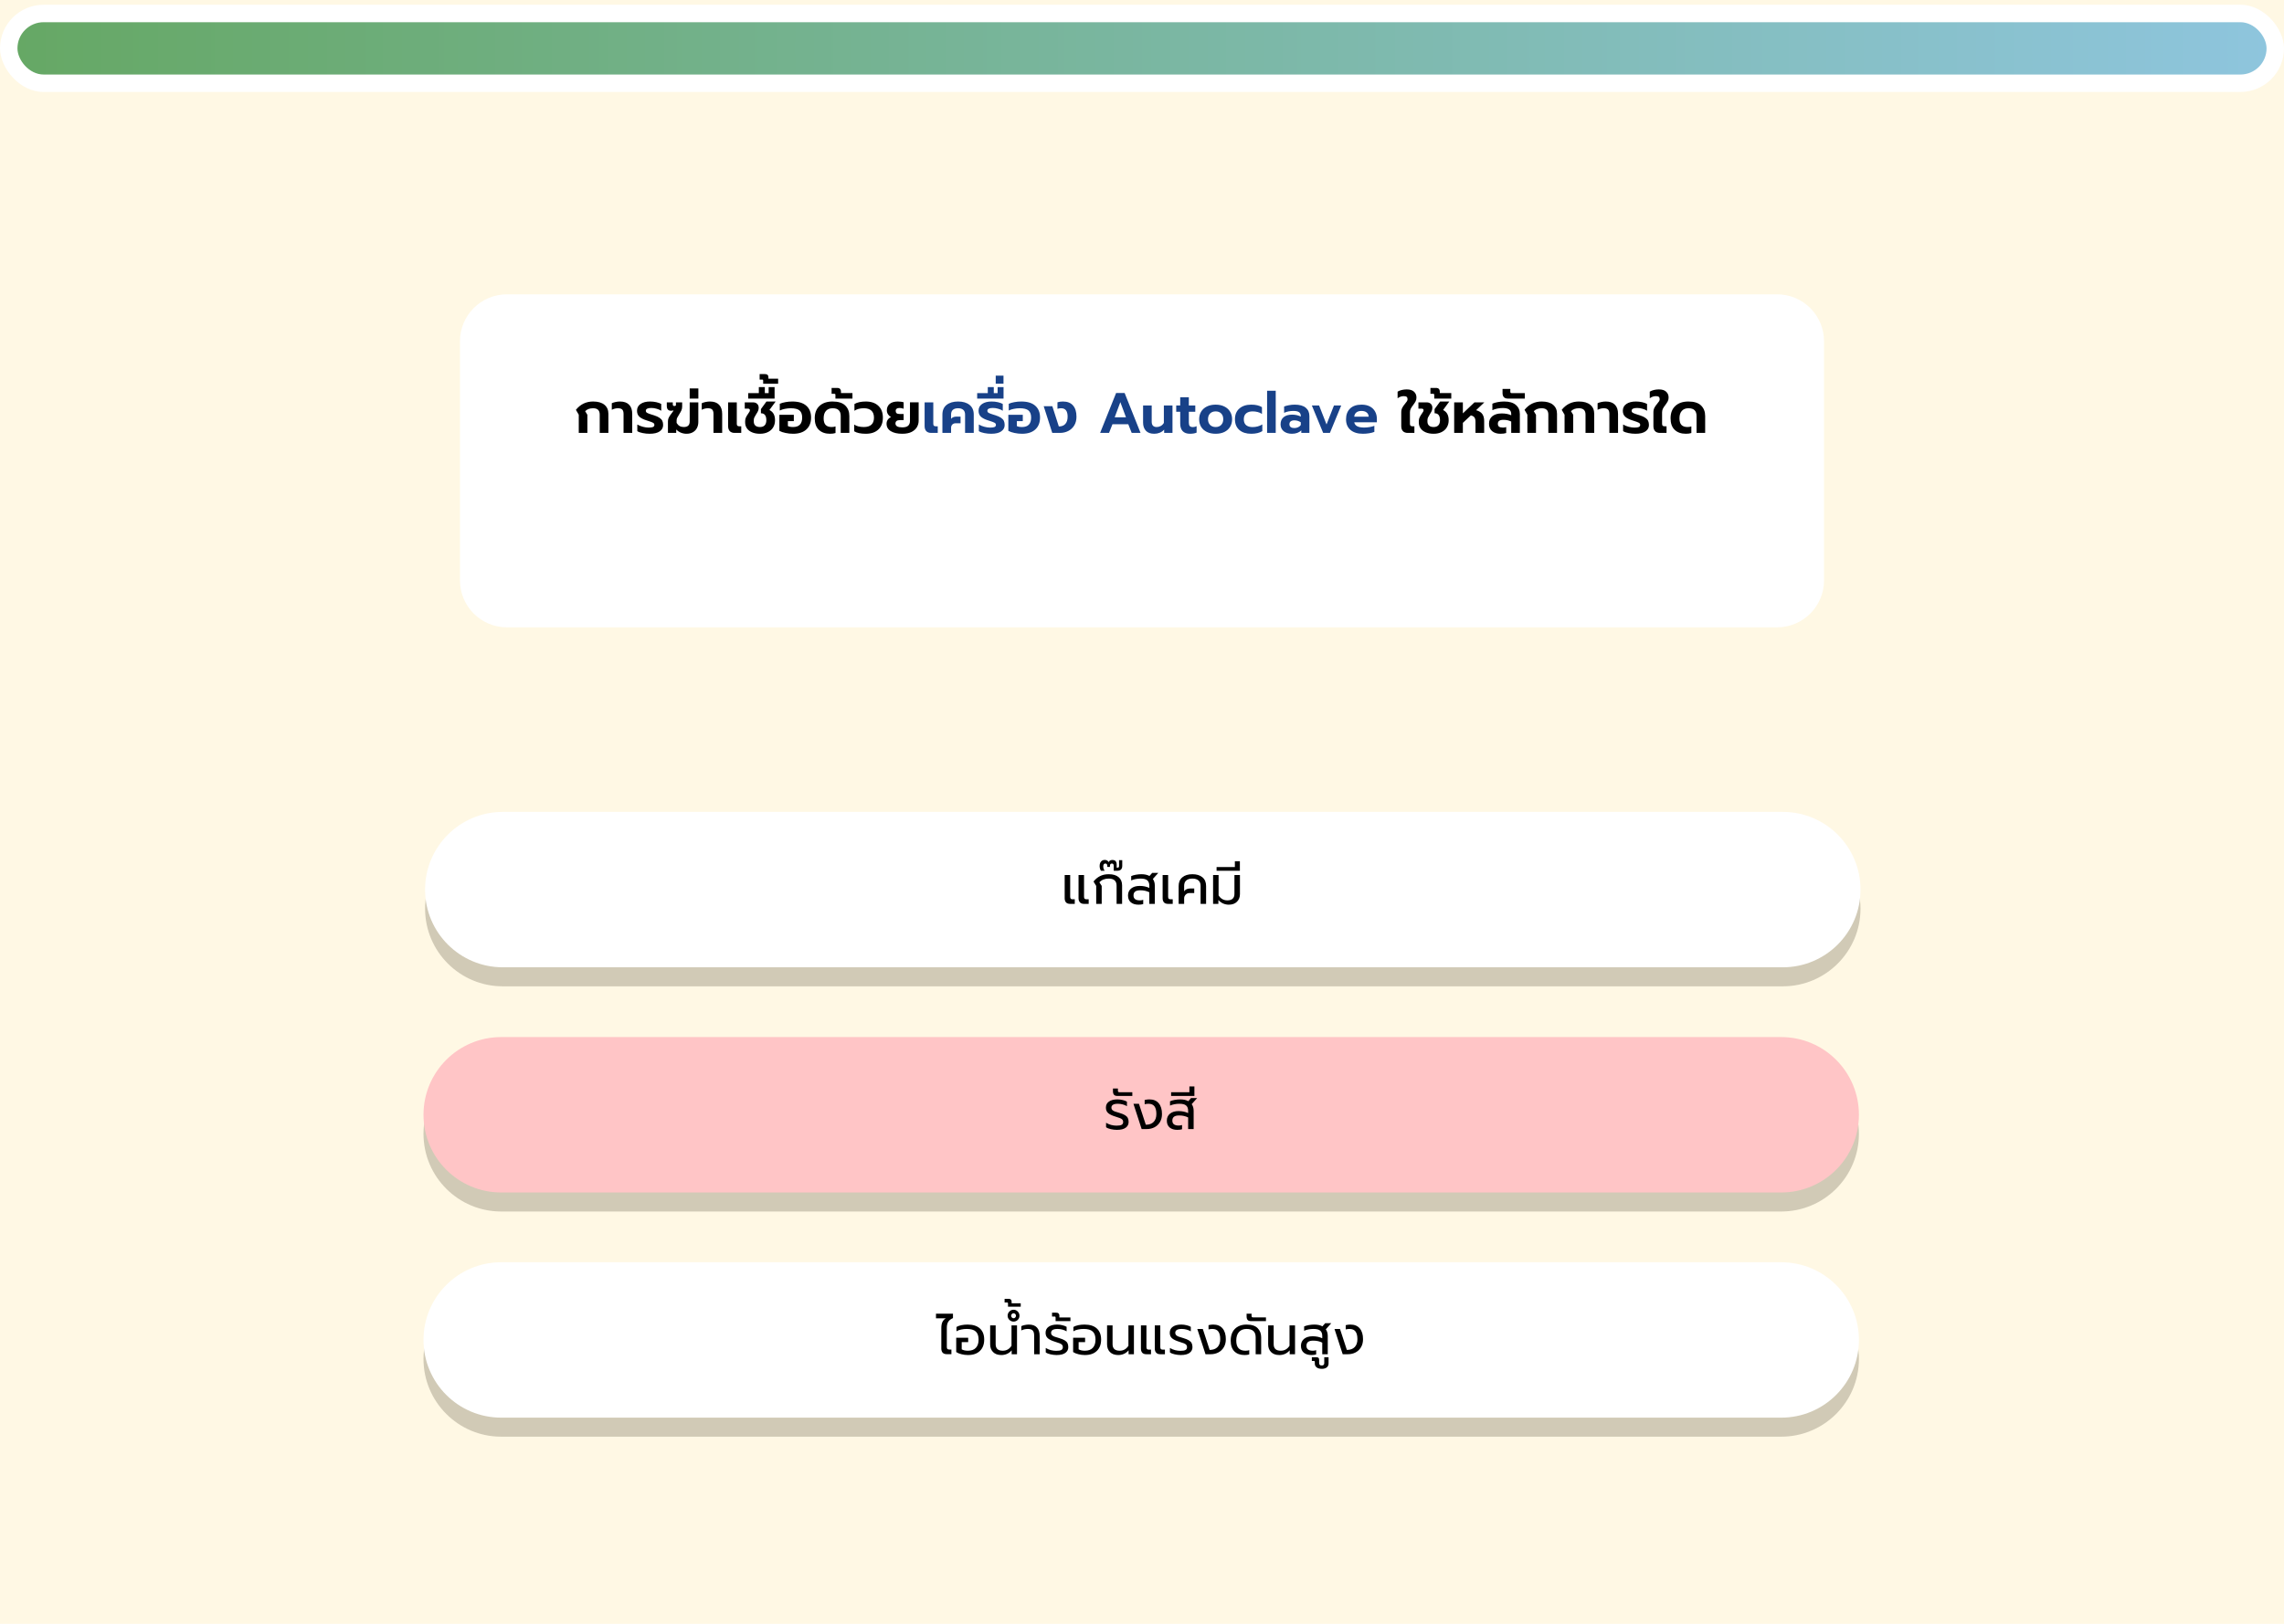 <svg width="1440" height="1024" viewBox="0 0 1440 1024" fill="none" xmlns="http://www.w3.org/2000/svg">
<rect width="1440" height="1024" fill="#FFF8E4"/>
<g filter="url(#filter0_d_35_1212)">
<path d="M290 185.608C290 169.256 303.256 156 319.608 156H1120.39C1136.74 156 1150 169.256 1150 185.608V336.392C1150 352.744 1136.74 366 1120.39 366H319.608C303.256 366 290 352.744 290 336.392V185.608Z" fill="white"/>
</g>
<path d="M364.894 261.516L363.094 258.456C365.902 254.952 369.514 253.2 373.93 253.2C377.026 253.2 379.402 253.884 381.058 255.252C382.738 256.62 383.578 258.528 383.578 260.976V273H378.106V261.408C378.106 258.768 376.714 257.448 373.93 257.448C372.898 257.448 371.974 257.592 371.158 257.88C370.366 258.168 369.622 258.636 368.926 259.284L370.33 261.588V273H364.894V261.516ZM393.131 261.012C393.131 259.764 392.867 258.864 392.339 258.312C391.811 257.736 390.887 257.448 389.567 257.448C388.295 257.448 387.011 257.772 385.715 258.42V254.28C386.291 253.992 387.059 253.74 388.019 253.524C389.003 253.308 389.951 253.2 390.863 253.2C393.383 253.2 395.303 253.872 396.623 255.216C397.943 256.56 398.603 258.504 398.603 261.048V273H393.131V261.012ZM409.547 273.54C408.131 273.54 406.691 273.396 405.227 273.108C403.787 272.844 402.647 272.436 401.807 271.884V267.708C402.863 268.332 404.039 268.812 405.335 269.148C406.655 269.484 407.843 269.652 408.899 269.652C410.171 269.652 411.095 269.532 411.671 269.292C412.271 269.028 412.571 268.572 412.571 267.924C412.571 267.348 412.283 266.904 411.707 266.592C411.155 266.28 410.111 265.884 408.575 265.404L407.675 265.116C405.611 264.468 404.087 263.688 403.103 262.776C402.119 261.864 401.627 260.616 401.627 259.032C401.627 257.184 402.371 255.756 403.859 254.748C405.347 253.716 407.351 253.2 409.871 253.2C411.239 253.2 412.559 253.344 413.831 253.632C415.103 253.92 416.123 254.292 416.891 254.748V259.032C416.123 258.504 415.163 258.084 414.011 257.772C412.883 257.436 411.767 257.268 410.663 257.268C408.335 257.268 407.171 257.856 407.171 259.032C407.171 259.608 407.447 260.052 407.999 260.364C408.551 260.676 409.535 261.048 410.951 261.48L412.247 261.876C413.759 262.356 414.935 262.884 415.775 263.46C416.639 264.036 417.239 264.684 417.575 265.404C417.911 266.124 418.079 267 418.079 268.032C418.079 269.688 417.359 271.02 415.919 272.028C414.503 273.036 412.379 273.54 409.547 273.54ZM432.784 273.54C431.584 273.54 430.42 273.312 429.292 272.856C428.164 272.4 427.18 271.728 426.34 270.84V273H421.12V265.584C421.12 264.72 421.324 263.916 421.732 263.172C422.14 262.404 422.716 261.552 423.46 260.616C424.132 259.776 424.528 259.152 424.648 258.744C424.168 258.936 423.652 259.032 423.1 259.032C421.3 259.032 420.4 258.012 420.4 255.972V253.74H424.18V255.036C424.18 255.708 424.504 256.044 425.152 256.044C425.608 256.044 425.944 255.912 426.16 255.648V253.74H430.084V256.404C430.084 257.292 429.916 258.108 429.58 258.852C429.244 259.572 428.752 260.448 428.104 261.48C427.6 262.272 427.216 262.932 426.952 263.46C426.712 263.964 426.592 264.492 426.592 265.044V266.7C427.12 267.588 427.756 268.248 428.5 268.68C429.244 269.088 430.12 269.292 431.128 269.292C433.6 269.292 434.836 268.128 434.836 265.8V253.74H440.272V266.124C440.272 267.516 439.984 268.776 439.408 269.904C438.832 271.032 437.98 271.92 436.852 272.568C435.724 273.216 434.368 273.54 432.784 273.54ZM434.826 244.956H440.298V251.364H434.826V244.956ZM449.838 261.012C449.838 259.764 449.574 258.864 449.046 258.312C448.518 257.736 447.594 257.448 446.274 257.448C445.002 257.448 443.718 257.772 442.422 258.42V254.28C442.998 253.992 443.766 253.74 444.726 253.524C445.71 253.308 446.658 253.2 447.57 253.2C450.09 253.2 452.01 253.872 453.33 255.216C454.65 256.56 455.31 258.504 455.31 261.048V273H449.838V261.012ZM463.158 273C461.838 273 460.818 272.628 460.098 271.884C459.402 271.116 459.054 270.06 459.054 268.716V253.74H464.526V267.24C464.526 267.816 464.646 268.224 464.886 268.464C465.126 268.704 465.522 268.824 466.074 268.824H467.334V273H463.158ZM479.124 273.54C477.228 273.54 475.572 273.24 474.156 272.64C472.74 272.04 471.66 271.2 470.916 270.12C470.172 269.04 469.8 267.816 469.8 266.448V265.548C469.8 264.684 469.968 263.904 470.304 263.208C470.64 262.512 471.108 261.732 471.708 260.868C472.092 260.34 472.368 259.92 472.536 259.608C472.704 259.272 472.788 258.972 472.788 258.708C472.788 258.036 472.38 257.7 471.564 257.7H469.548V253.74H474.768C475.848 253.74 476.712 254.052 477.36 254.676C478.008 255.3 478.332 256.116 478.332 257.124C478.332 257.844 478.2 258.516 477.936 259.14C477.672 259.74 477.276 260.436 476.748 261.228C476.244 262.02 475.86 262.692 475.596 263.244C475.356 263.796 475.236 264.396 475.236 265.044V265.8C475.236 266.928 475.572 267.792 476.244 268.392C476.916 268.992 477.876 269.292 479.124 269.292C480.444 269.292 481.44 268.932 482.112 268.212C482.808 267.468 483.156 266.4 483.156 265.008C483.156 262.08 482.016 260.616 479.736 260.616V257.988L483.228 253.2H489.024L485.1 258.564C486.372 259.212 487.272 260.064 487.8 261.12C488.352 262.152 488.628 263.472 488.628 265.08C488.628 266.736 488.244 268.2 487.476 269.472C486.732 270.744 485.64 271.74 484.2 272.46C482.76 273.18 481.068 273.54 479.124 273.54ZM471.725 247.908H478.421V244.092H482.201V247.908H484.613V244.092H488.357V251.364H471.725V247.908ZM481.157 240.068C481.157 239.804 481.121 239.624 481.049 239.528C480.953 239.432 480.761 239.384 480.473 239.384H478.925V235.892H482.165C483.701 235.892 484.469 236.552 484.469 237.872V238.808H490.589V242.012H481.157V240.068ZM500.021 273.54C498.413 273.54 496.829 273.372 495.269 273.036C493.709 272.724 492.413 272.28 491.381 271.704V261.588H500.489V265.584H496.745V268.68C497.489 269.088 498.581 269.292 500.021 269.292C503.837 269.292 505.745 267.3 505.745 263.316C505.745 261.276 505.193 259.788 504.089 258.852C502.985 257.916 501.125 257.448 498.509 257.448C497.309 257.448 496.073 257.58 494.801 257.844C493.553 258.084 492.497 258.432 491.633 258.888V254.64C492.617 254.184 493.805 253.836 495.197 253.596C496.589 253.332 498.041 253.2 499.553 253.2C503.417 253.2 506.345 254.088 508.337 255.864C510.353 257.616 511.361 260.1 511.361 263.316C511.361 266.484 510.377 268.98 508.409 270.804C506.441 272.628 503.645 273.54 500.021 273.54ZM523.318 273.54C520.342 273.54 517.99 272.712 516.262 271.056C514.534 269.4 513.67 266.976 513.67 263.784C513.67 260.448 514.666 257.856 516.658 256.008C518.65 254.136 521.398 253.2 524.902 253.2C528.526 253.2 531.19 254.04 532.894 255.72C534.622 257.4 535.486 259.608 535.486 262.344V273H530.05V262.308C530.05 260.724 529.642 259.524 528.826 258.708C528.034 257.868 526.726 257.448 524.902 257.448C523.174 257.448 521.806 257.988 520.798 259.068C519.79 260.148 519.286 261.72 519.286 263.784C519.286 265.68 519.694 267.072 520.51 267.96C521.35 268.848 522.622 269.292 524.326 269.292C525.238 269.292 526.054 269.16 526.774 268.896V273.072C525.838 273.384 524.686 273.54 523.318 273.54ZM526.716 249.06C526.716 248.796 526.668 248.616 526.572 248.52C526.452 248.4 526.26 248.34 525.996 248.34H524.304V244.632H527.688C528.576 244.632 529.224 244.836 529.632 245.244C530.016 245.652 530.208 246.168 530.208 246.792V247.872H537.444V251.364H526.716V249.06ZM545.868 273.54C542.676 273.54 540.24 273.024 538.56 271.992V267.744C540.048 268.776 542.088 269.292 544.68 269.292C546.696 269.292 548.256 268.812 549.36 267.852C550.464 266.868 551.016 265.38 551.016 263.388C551.016 261.396 550.464 259.908 549.36 258.924C548.256 257.94 546.696 257.448 544.68 257.448C542.184 257.448 540.192 257.976 538.704 259.032V254.784C539.544 254.256 540.588 253.86 541.836 253.596C543.084 253.332 544.428 253.2 545.868 253.2C549.228 253.2 551.856 254.1 553.752 255.9C555.672 257.676 556.632 260.172 556.632 263.388C556.632 266.604 555.672 269.1 553.752 270.876C551.856 272.652 549.228 273.54 545.868 273.54ZM568.851 273.54C565.851 273.54 563.451 273 561.651 271.92C559.851 270.816 558.951 269.244 558.951 267.204C558.951 266.268 559.203 265.428 559.707 264.684C560.235 263.916 560.931 263.364 561.795 263.028C561.003 262.62 560.355 262.032 559.851 261.264C559.371 260.496 559.131 259.656 559.131 258.744C559.131 257.064 559.719 255.72 560.895 254.712C562.095 253.704 563.823 253.2 566.079 253.2C566.775 253.2 567.459 253.248 568.131 253.344C568.827 253.44 569.355 253.548 569.715 253.668V257.772C569.379 257.628 568.971 257.508 568.491 257.412C568.035 257.316 567.615 257.268 567.231 257.268C565.551 257.268 564.711 257.892 564.711 259.14C564.711 259.788 564.915 260.28 565.323 260.616C565.755 260.928 566.415 261.084 567.303 261.084H569.715V264.936H567.303C565.479 264.936 564.567 265.656 564.567 267.096C564.567 267.864 564.927 268.464 565.647 268.896C566.391 269.304 567.459 269.508 568.851 269.508C570.531 269.508 571.755 269.172 572.523 268.5C573.315 267.804 573.711 266.772 573.711 265.404V253.704H579.183V265.368C579.183 266.736 578.835 268.044 578.139 269.292C577.443 270.516 576.327 271.536 574.791 272.352C573.255 273.144 571.275 273.54 568.851 273.54ZM887.559 273C886.239 273 885.219 272.628 884.499 271.884C883.803 271.116 883.455 270.06 883.455 268.716V260.04C883.455 258.912 883.671 257.94 884.103 257.124C884.535 256.308 885.135 255.444 885.903 254.532C886.407 253.956 886.779 253.464 887.019 253.056C887.283 252.648 887.415 252.228 887.415 251.796C887.415 251.1 887.235 250.596 886.875 250.284C886.515 249.972 885.903 249.816 885.039 249.816C883.647 249.816 882.351 250.26 881.151 251.148V246.972C881.895 246.516 882.771 246.168 883.779 245.928C884.787 245.688 885.819 245.568 886.875 245.568C888.939 245.568 890.475 246.048 891.483 247.008C892.515 247.944 893.031 249.168 893.031 250.68C893.031 251.568 892.863 252.348 892.527 253.02C892.191 253.668 891.675 254.46 890.979 255.396C890.307 256.26 889.791 257.04 889.431 257.736C889.095 258.408 888.927 259.176 888.927 260.04V267.24C888.927 267.816 889.047 268.224 889.287 268.464C889.527 268.704 889.923 268.824 890.475 268.824H891.735V273H887.559ZM903.847 273.54C901.951 273.54 900.295 273.24 898.879 272.64C897.463 272.04 896.383 271.2 895.639 270.12C894.895 269.04 894.523 267.816 894.523 266.448V265.548C894.523 264.684 894.691 263.904 895.027 263.208C895.363 262.512 895.831 261.732 896.431 260.868C896.815 260.34 897.091 259.92 897.259 259.608C897.427 259.272 897.511 258.972 897.511 258.708C897.511 258.036 897.103 257.7 896.287 257.7H894.271V253.74H899.491C900.571 253.74 901.435 254.052 902.083 254.676C902.731 255.3 903.055 256.116 903.055 257.124C903.055 257.844 902.923 258.516 902.659 259.14C902.395 259.74 901.999 260.436 901.471 261.228C900.967 262.02 900.583 262.692 900.319 263.244C900.079 263.796 899.959 264.396 899.959 265.044V265.8C899.959 266.928 900.295 267.792 900.967 268.392C901.639 268.992 902.599 269.292 903.847 269.292C905.167 269.292 906.163 268.932 906.835 268.212C907.531 267.468 907.879 266.4 907.879 265.008C907.879 262.08 906.739 260.616 904.459 260.616V257.988L907.951 253.2H913.747L909.823 258.564C911.095 259.212 911.995 260.064 912.523 261.12C913.075 262.152 913.351 263.472 913.351 265.08C913.351 266.736 912.967 268.2 912.199 269.472C911.455 270.744 910.363 271.74 908.923 272.46C907.483 273.18 905.791 273.54 903.847 273.54ZM904.259 249.06C904.259 248.796 904.211 248.616 904.115 248.52C903.995 248.4 903.803 248.34 903.539 248.34H901.847V244.632H905.231C906.119 244.632 906.767 244.836 907.175 245.244C907.559 245.652 907.751 246.168 907.751 246.792V247.872H914.987V251.364H904.259V249.06ZM916.823 253.74H922.295V260.688L929.603 253.74H935.831L930.647 258.672C932.519 259.2 933.827 260.016 934.571 261.12C935.339 262.224 935.723 263.688 935.723 265.512V273H930.251V265.98C930.251 264.756 930.035 263.844 929.603 263.244C929.195 262.644 928.439 262.212 927.335 261.948L922.295 266.664V273H916.823V253.74ZM946.015 273.54C943.807 273.54 942.043 272.988 940.723 271.884C939.427 270.78 938.779 269.22 938.779 267.204C938.779 265.188 939.487 263.604 940.903 262.452C942.343 261.3 944.311 260.724 946.807 260.724C949.135 260.724 951.127 261.108 952.783 261.876V261.12C952.783 259.824 952.351 258.864 951.487 258.24C950.647 257.616 949.279 257.304 947.383 257.304C946.207 257.304 945.055 257.424 943.927 257.664C942.799 257.904 941.791 258.24 940.903 258.672V254.568C941.695 254.184 942.787 253.86 944.179 253.596C945.571 253.332 946.975 253.2 948.391 253.2C951.607 253.2 954.043 253.92 955.699 255.36C957.379 256.776 958.219 258.684 958.219 261.084V273H952.783V265.836C951.391 265.116 949.759 264.756 947.887 264.756C946.663 264.756 945.763 264.96 945.187 265.368C944.635 265.776 944.359 266.412 944.359 267.276C944.359 268.068 944.611 268.668 945.115 269.076C945.643 269.46 946.471 269.652 947.599 269.652C948.391 269.652 949.063 269.532 949.615 269.292V273.072C948.679 273.384 947.479 273.54 946.015 273.54ZM950.768 251.364C948.464 251.364 947.312 250.2 947.312 247.872V245.244H952.208V247.008C952.208 247.344 952.28 247.584 952.424 247.728C952.544 247.848 952.784 247.908 953.144 247.908H961.352V251.364H950.768ZM962.972 261.516L961.172 258.456C963.98 254.952 967.592 253.2 972.008 253.2C975.104 253.2 977.48 253.884 979.136 255.252C980.816 256.62 981.656 258.528 981.656 260.976V273H976.184V261.408C976.184 258.768 974.792 257.448 972.008 257.448C970.976 257.448 970.052 257.592 969.236 257.88C968.444 258.168 967.7 258.636 967.004 259.284L968.408 261.588V273H962.972V261.516ZM986.421 261.516L984.621 258.456C987.429 254.952 991.041 253.2 995.457 253.2C998.553 253.2 1000.93 253.884 1002.59 255.252C1004.27 256.62 1005.11 258.528 1005.11 260.976V273H999.633V261.408C999.633 258.768 998.241 257.448 995.457 257.448C994.425 257.448 993.501 257.592 992.685 257.88C991.893 258.168 991.149 258.636 990.453 259.284L991.857 261.588V273H986.421V261.516ZM1014.66 261.012C1014.66 259.764 1014.39 258.864 1013.87 258.312C1013.34 257.736 1012.41 257.448 1011.09 257.448C1009.82 257.448 1008.54 257.772 1007.24 258.42V254.28C1007.82 253.992 1008.59 253.74 1009.55 253.524C1010.53 253.308 1011.48 253.2 1012.39 253.2C1014.91 253.2 1016.83 253.872 1018.15 255.216C1019.47 256.56 1020.13 258.504 1020.13 261.048V273H1014.66V261.012ZM1031.07 273.54C1029.66 273.54 1028.22 273.396 1026.75 273.108C1025.31 272.844 1024.17 272.436 1023.33 271.884V267.708C1024.39 268.332 1025.57 268.812 1026.86 269.148C1028.18 269.484 1029.37 269.652 1030.43 269.652C1031.7 269.652 1032.62 269.532 1033.2 269.292C1033.8 269.028 1034.1 268.572 1034.1 267.924C1034.1 267.348 1033.81 266.904 1033.23 266.592C1032.68 266.28 1031.64 265.884 1030.1 265.404L1029.2 265.116C1027.14 264.468 1025.61 263.688 1024.63 262.776C1023.65 261.864 1023.15 260.616 1023.15 259.032C1023.15 257.184 1023.9 255.756 1025.39 254.748C1026.87 253.716 1028.88 253.2 1031.4 253.2C1032.77 253.2 1034.09 253.344 1035.36 253.632C1036.63 253.92 1037.65 254.292 1038.42 254.748V259.032C1037.65 258.504 1036.69 258.084 1035.54 257.772C1034.41 257.436 1033.29 257.268 1032.19 257.268C1029.86 257.268 1028.7 257.856 1028.7 259.032C1028.7 259.608 1028.97 260.052 1029.53 260.364C1030.08 260.676 1031.06 261.048 1032.48 261.48L1033.77 261.876C1035.29 262.356 1036.46 262.884 1037.3 263.46C1038.17 264.036 1038.77 264.684 1039.1 265.404C1039.44 266.124 1039.61 267 1039.61 268.032C1039.61 269.688 1038.89 271.02 1037.45 272.028C1036.03 273.036 1033.91 273.54 1031.07 273.54ZM1046.54 273C1045.22 273 1044.2 272.628 1043.48 271.884C1042.78 271.116 1042.43 270.06 1042.43 268.716V260.04C1042.43 258.912 1042.65 257.94 1043.08 257.124C1043.51 256.308 1044.11 255.444 1044.88 254.532C1045.38 253.956 1045.76 253.464 1046 253.056C1046.26 252.648 1046.39 252.228 1046.39 251.796C1046.39 251.1 1046.21 250.596 1045.85 250.284C1045.49 249.972 1044.88 249.816 1044.02 249.816C1042.62 249.816 1041.33 250.26 1040.13 251.148V246.972C1040.87 246.516 1041.75 246.168 1042.76 245.928C1043.76 245.688 1044.8 245.568 1045.85 245.568C1047.92 245.568 1049.45 246.048 1050.46 247.008C1051.49 247.944 1052.01 249.168 1052.01 250.68C1052.01 251.568 1051.84 252.348 1051.5 253.02C1051.17 253.668 1050.65 254.46 1049.96 255.396C1049.28 256.26 1048.77 257.04 1048.41 257.736C1048.07 258.408 1047.9 259.176 1047.9 260.04V267.24C1047.9 267.816 1048.02 268.224 1048.26 268.464C1048.5 268.704 1048.9 268.824 1049.45 268.824H1050.71V273H1046.54ZM1062.9 273.54C1059.92 273.54 1057.57 272.712 1055.84 271.056C1054.11 269.4 1053.25 266.976 1053.25 263.784C1053.25 260.448 1054.24 257.856 1056.24 256.008C1058.23 254.136 1060.98 253.2 1064.48 253.2C1068.1 253.2 1070.77 254.04 1072.47 255.72C1074.2 257.4 1075.06 259.608 1075.06 262.344V273H1069.63V262.308C1069.63 260.724 1069.22 259.524 1068.4 258.708C1067.61 257.868 1066.3 257.448 1064.48 257.448C1062.75 257.448 1061.38 257.988 1060.38 259.068C1059.37 260.148 1058.86 261.72 1058.86 263.784C1058.86 265.68 1059.27 267.072 1060.09 267.96C1060.93 268.848 1062.2 269.292 1063.9 269.292C1064.82 269.292 1065.63 269.16 1066.35 268.896V273.072C1065.42 273.384 1064.26 273.54 1062.9 273.54Z" fill="black"/>
<path d="M587.048 273C585.728 273 584.708 272.628 583.988 271.884C583.292 271.116 582.944 270.06 582.944 268.716V253.74H588.416V267.24C588.416 267.816 588.536 268.224 588.776 268.464C589.016 268.704 589.412 268.824 589.964 268.824H591.224V273H587.048ZM594.159 261.444C594.159 258.78 595.047 256.74 596.823 255.324C598.623 253.908 601.035 253.2 604.059 253.2C607.083 253.2 609.483 253.908 611.259 255.324C613.035 256.74 613.923 258.78 613.923 261.444V273H608.451V261.408C608.451 260.088 608.067 259.104 607.299 258.456C606.555 257.784 605.475 257.448 604.059 257.448C602.619 257.448 601.515 257.784 600.747 258.456C600.003 259.104 599.631 260.088 599.631 261.408V264.144C599.919 263.712 600.339 263.376 600.891 263.136C601.467 262.872 602.103 262.74 602.799 262.74H605.607V266.916H602.511C601.671 266.916 600.975 267.18 600.423 267.708C599.895 268.236 599.631 268.92 599.631 269.76V273H594.159V261.444ZM624.879 273.54C623.463 273.54 622.023 273.396 620.559 273.108C619.119 272.844 617.979 272.436 617.139 271.884V267.708C618.195 268.332 619.371 268.812 620.667 269.148C621.987 269.484 623.175 269.652 624.231 269.652C625.503 269.652 626.427 269.532 627.003 269.292C627.603 269.028 627.903 268.572 627.903 267.924C627.903 267.348 627.615 266.904 627.039 266.592C626.487 266.28 625.443 265.884 623.907 265.404L623.007 265.116C620.943 264.468 619.419 263.688 618.435 262.776C617.451 261.864 616.959 260.616 616.959 259.032C616.959 257.184 617.703 255.756 619.191 254.748C620.679 253.716 622.683 253.2 625.203 253.2C626.571 253.2 627.891 253.344 629.163 253.632C630.435 253.92 631.455 254.292 632.223 254.748V259.032C631.455 258.504 630.495 258.084 629.343 257.772C628.215 257.436 627.099 257.268 625.995 257.268C623.667 257.268 622.503 257.856 622.503 259.032C622.503 259.608 622.779 260.052 623.331 260.364C623.883 260.676 624.867 261.048 626.283 261.48L627.579 261.876C629.091 262.356 630.267 262.884 631.107 263.46C631.971 264.036 632.571 264.684 632.907 265.404C633.243 266.124 633.411 267 633.411 268.032C633.411 269.688 632.691 271.02 631.251 272.028C629.835 273.036 627.711 273.54 624.879 273.54ZM616.076 247.908H622.772V244.092H626.552V247.908H628.964V244.092H632.708V251.364H616.076V247.908ZM627.776 236.9H632.672V241.976H627.776V236.9ZM644.372 273.54C642.764 273.54 641.18 273.372 639.62 273.036C638.06 272.724 636.764 272.28 635.732 271.704V261.588H644.84V265.584H641.096V268.68C641.84 269.088 642.932 269.292 644.372 269.292C648.188 269.292 650.096 267.3 650.096 263.316C650.096 261.276 649.544 259.788 648.44 258.852C647.336 257.916 645.476 257.448 642.86 257.448C641.66 257.448 640.424 257.58 639.152 257.844C637.904 258.084 636.848 258.432 635.984 258.888V254.64C636.968 254.184 638.156 253.836 639.548 253.596C640.94 253.332 642.392 253.2 643.904 253.2C647.768 253.2 650.696 254.088 652.688 255.864C654.704 257.616 655.712 260.1 655.712 263.316C655.712 266.484 654.728 268.98 652.76 270.804C650.792 272.628 647.996 273.54 644.372 273.54ZM658.021 256.152H663.457L667.561 268.932C669.337 268.932 670.705 268.404 671.665 267.348C672.625 266.268 673.105 264.744 673.105 262.776C673.105 261 672.769 259.668 672.097 258.78C671.425 257.892 670.393 257.448 669.001 257.448C668.233 257.448 667.465 257.568 666.697 257.808V253.704C667.705 253.368 668.845 253.2 670.117 253.2C672.973 253.2 675.109 254.04 676.525 255.72C677.965 257.376 678.685 259.728 678.685 262.776C678.685 264.912 678.217 266.748 677.281 268.284C676.345 269.82 675.073 270.996 673.465 271.812C671.881 272.604 670.141 273 668.245 273H663.421L658.021 256.152ZM703.679 247.836H709.043L719.087 273H713.507L711.347 267.528H701.375L699.215 273H693.599L703.679 247.836ZM709.907 263.172L706.343 253.596L702.779 263.172H709.907ZM727.738 273.54C725.386 273.54 723.622 272.904 722.446 271.632C721.27 270.336 720.682 268.62 720.682 266.484V255.72H726.118V265.908C726.118 268.164 727.162 269.292 729.25 269.292C730.162 269.292 731.014 269.076 731.806 268.644C732.598 268.212 733.258 267.564 733.786 266.7V255.72H739.222V273H733.966V270.912C733.198 271.8 732.262 272.46 731.158 272.892C730.078 273.324 728.938 273.54 727.738 273.54ZM750.247 273.54C748.231 273.54 746.695 272.988 745.639 271.884C744.607 270.756 744.091 269.196 744.091 267.204V259.644H741.571V255.72H744.091V250.536H749.527V255.72H753.595V259.644H749.527V266.484C749.527 267.492 749.719 268.224 750.103 268.68C750.487 269.112 751.171 269.328 752.155 269.328C752.947 269.328 753.703 269.136 754.423 268.752V272.82C753.319 273.3 751.927 273.54 750.247 273.54ZM766.441 273.54C764.353 273.54 762.517 273.168 760.933 272.424C759.373 271.656 758.161 270.588 757.297 269.22C756.457 267.828 756.037 266.208 756.037 264.36C756.037 262.56 756.457 260.964 757.297 259.572C758.161 258.18 759.373 257.1 760.933 256.332C762.517 255.564 764.353 255.18 766.441 255.18C768.505 255.18 770.317 255.564 771.877 256.332C773.461 257.1 774.673 258.18 775.513 259.572C776.377 260.964 776.809 262.56 776.809 264.36C776.809 266.208 776.377 267.828 775.513 269.22C774.673 270.588 773.473 271.656 771.913 272.424C770.353 273.168 768.529 273.54 766.441 273.54ZM766.441 269.292C767.905 269.292 769.069 268.848 769.933 267.96C770.797 267.048 771.229 265.848 771.229 264.36C771.229 262.824 770.797 261.624 769.933 260.76C769.093 259.872 767.929 259.428 766.441 259.428C764.953 259.428 763.777 259.872 762.913 260.76C762.049 261.624 761.617 262.824 761.617 264.36C761.617 265.848 762.049 267.048 762.913 267.96C763.801 268.848 764.977 269.292 766.441 269.292ZM788.831 273.54C785.711 273.54 783.227 272.748 781.379 271.164C779.531 269.556 778.607 267.3 778.607 264.396C778.607 261.492 779.531 259.236 781.379 257.628C783.251 255.996 785.747 255.18 788.867 255.18C791.699 255.18 793.955 255.708 795.635 256.764V261.048C794.867 260.496 793.967 260.088 792.935 259.824C791.927 259.56 790.859 259.428 789.731 259.428C788.051 259.428 786.707 259.836 785.699 260.652C784.691 261.468 784.187 262.716 784.187 264.396C784.187 266.076 784.679 267.324 785.663 268.14C786.671 268.932 788.015 269.328 789.695 269.328C792.023 269.328 794.075 268.764 795.851 267.636V271.884C794.075 272.988 791.735 273.54 788.831 273.54ZM798.874 246.396H804.31V273H798.874V246.396ZM814.529 273.54C812.417 273.54 810.689 273.012 809.345 271.956C808.025 270.876 807.365 269.412 807.365 267.564C807.365 265.644 808.001 264.156 809.273 263.1C810.545 262.02 812.345 261.48 814.673 261.48C815.705 261.48 816.689 261.588 817.625 261.804C818.561 262.02 819.389 262.32 820.109 262.704V262.272C820.109 261.192 819.725 260.4 818.957 259.896C818.189 259.392 817.013 259.14 815.429 259.14C813.317 259.14 811.373 259.536 809.597 260.328V256.368C810.365 256.032 811.361 255.756 812.585 255.54C813.809 255.3 815.033 255.18 816.257 255.18C819.377 255.18 821.705 255.828 823.241 257.124C824.777 258.396 825.545 260.184 825.545 262.488V273H820.433V271.416C818.969 272.832 817.001 273.54 814.529 273.54ZM816.005 269.94C816.893 269.94 817.697 269.772 818.417 269.436C819.137 269.1 819.701 268.632 820.109 268.032V266.304C818.885 265.488 817.541 265.08 816.077 265.08C815.069 265.08 814.289 265.296 813.737 265.728C813.209 266.136 812.945 266.748 812.945 267.564C812.945 268.332 813.209 268.92 813.737 269.328C814.265 269.736 815.021 269.94 816.005 269.94ZM827.094 255.72H831.666L836.346 267.672L841.026 255.72H845.598L838.47 273H834.222L827.094 255.72ZM859.294 273.54C855.982 273.54 853.378 272.748 851.482 271.164C849.586 269.556 848.638 267.312 848.638 264.432C848.638 261.576 849.478 259.32 851.158 257.664C852.862 256.008 855.286 255.18 858.43 255.18C860.494 255.18 862.246 255.564 863.686 256.332C865.126 257.1 866.218 258.168 866.962 259.536C867.706 260.88 868.078 262.404 868.078 264.108V266.304H853.822C854.206 268.512 856.27 269.616 860.014 269.616C861.118 269.616 862.258 269.52 863.434 269.328C864.61 269.136 865.63 268.872 866.494 268.536V272.352C865.654 272.712 864.574 273 863.254 273.216C861.934 273.432 860.614 273.54 859.294 273.54ZM862.93 262.776C862.858 261.624 862.426 260.736 861.634 260.112C860.842 259.464 859.75 259.14 858.358 259.14C856.99 259.14 855.91 259.464 855.118 260.112C854.326 260.76 853.894 261.648 853.822 262.776H862.93Z" fill="#184188"/>
<rect y="3" width="1440" height="55" rx="27.5" fill="white"/>
<rect x="11" y="14" width="1418" height="33" rx="16.5" fill="url(#paint0_linear_35_1212)"/>
<path d="M1173 573C1173 545.938 1151.06 524 1124 524H317C289.938 524 268 545.938 268 573C268 600.062 289.938 622 317 622H1124C1151.06 622 1173 600.062 1173 573Z" fill="#D1CAB6"/>
<path d="M1172 715C1172 687.938 1150.06 666 1123 666H316C288.938 666 267 687.938 267 715C267 742.062 288.938 764 316 764H1123C1150.06 764 1172 742.062 1172 715Z" fill="#D1CAB6"/>
<path d="M1172 857C1172 829.938 1150.06 808 1123 808H316C288.938 808 267 829.938 267 857C267 884.062 288.938 906 316 906H1123C1150.06 906 1172 884.062 1172 857Z" fill="#D1CAB6"/>
<path d="M1173 561C1173 533.938 1151.06 512 1124 512H317C289.938 512 268 533.938 268 561C268 588.062 289.938 610 317 610H1124C1151.06 610 1173 588.062 1173 561Z" fill="white"/>
<path d="M1172 703C1172 675.938 1150.06 654 1123 654H316C288.938 654 267 675.938 267 703C267 730.062 288.938 752 316 752H1123C1150.06 752 1172 730.062 1172 703Z" fill="#FFC5C6"/>
<path d="M1172 845C1172 817.938 1150.06 796 1123 796H316C288.938 796 267 817.938 267 845C267 872.062 288.938 894 316 894H1123C1150.06 894 1172 872.062 1172 845Z" fill="white"/>
<path d="M674.652 570C673.541 570 672.691 569.694 672.102 569.082C671.535 568.447 671.252 567.563 671.252 566.43V551.81H674.72V565.478C674.72 566.09 674.845 566.521 675.094 566.77C675.343 566.997 675.774 567.11 676.386 567.11H677.61V570H674.652ZM683.39 570C682.302 570 681.463 569.683 680.874 569.048C680.285 568.413 679.99 567.541 679.99 566.43V551.81H683.458V565.478C683.458 566.09 683.583 566.521 683.832 566.77C684.104 566.997 684.546 567.11 685.158 567.11H686.382V570H683.39ZM691.131 558.678L689.431 555.924C690.633 554.405 692.004 553.261 693.545 552.49C695.087 551.697 696.911 551.3 699.019 551.3C701.739 551.3 703.825 551.923 705.275 553.17C706.726 554.394 707.451 556.117 707.451 558.338V570H703.983V558.61C703.983 557.046 703.564 555.901 702.725 555.176C701.909 554.428 700.674 554.054 699.019 554.054C697.773 554.054 696.673 554.247 695.721 554.632C694.769 554.995 693.908 555.584 693.137 556.4L694.599 558.678V570H691.131V558.678ZM694.145 549.124C693.579 548.263 693.295 547.265 693.295 546.132C693.295 544.931 693.59 543.99 694.179 543.31C694.769 542.63 695.539 542.29 696.491 542.29C697.149 542.29 697.67 542.415 698.055 542.664C698.441 542.891 698.735 543.231 698.939 543.684C699.37 542.777 700.175 542.324 701.353 542.324C703.144 542.324 704.039 543.31 704.039 545.282V547.152H704.549C704.912 547.152 705.173 547.073 705.331 546.914C705.467 546.755 705.535 546.472 705.535 546.064V542.426H707.541V545.996C707.541 548.081 706.476 549.124 704.345 549.124H702.169V546.234C702.169 545.667 702.09 545.248 701.931 544.976C701.773 544.704 701.478 544.568 701.047 544.568C700.549 544.568 700.22 544.704 700.061 544.976C699.88 545.225 699.789 545.611 699.789 546.132V546.71H698.123V546.166C698.123 545.101 697.727 544.568 696.933 544.568C696.457 544.568 696.117 544.715 695.913 545.01C695.687 545.305 695.573 545.781 695.573 546.438C695.573 547.39 695.868 548.285 696.457 549.124H694.145ZM717.775 570.51C715.758 570.51 714.149 570.011 712.947 569.014C711.769 567.994 711.179 566.555 711.179 564.696C711.179 562.86 711.837 561.398 713.151 560.31C714.489 559.222 716.291 558.678 718.557 558.678C720.801 558.678 722.819 559.097 724.609 559.936V558.542C724.609 556.978 724.179 555.845 723.317 555.142C722.479 554.417 721.073 554.054 719.101 554.054C718.013 554.054 716.948 554.156 715.905 554.36C714.863 554.564 713.956 554.847 713.185 555.21V552.49C713.888 552.15 714.84 551.867 716.041 551.64C717.265 551.413 718.455 551.3 719.611 551.3C721.651 551.3 723.351 551.674 724.711 552.422L726.445 550.45H730.287L726.853 554.292C727.669 555.448 728.077 556.842 728.077 558.474V570H724.609V562.69C722.955 561.851 721.062 561.432 718.931 561.432C717.458 561.432 716.37 561.704 715.667 562.248C714.987 562.792 714.647 563.608 714.647 564.696C714.647 566.759 715.973 567.79 718.625 567.79C719.441 567.79 720.155 567.677 720.767 567.45V570.136C719.951 570.385 718.954 570.51 717.775 570.51ZM736.41 570C735.299 570 734.449 569.694 733.86 569.082C733.293 568.447 733.01 567.563 733.01 566.43V551.81H736.478V565.478C736.478 566.09 736.602 566.521 736.852 566.77C737.101 566.997 737.532 567.11 738.144 567.11H739.368V570H736.41ZM743.104 558.746C743.104 556.389 743.874 554.564 745.416 553.272C746.957 551.957 749.076 551.3 751.774 551.3C754.448 551.3 756.556 551.946 758.098 553.238C759.639 554.53 760.41 556.366 760.41 558.746V570H756.942V558.644C756.942 557.103 756.488 555.958 755.582 555.21C754.675 554.439 753.406 554.054 751.774 554.054C750.119 554.054 748.838 554.439 747.932 555.21C747.025 555.958 746.572 557.103 746.572 558.644V562.112C746.866 561.568 747.331 561.137 747.966 560.82C748.6 560.48 749.348 560.31 750.21 560.31H752.93V563.166H749.938C748.986 563.166 748.181 563.506 747.524 564.186C746.889 564.843 746.572 565.603 746.572 566.464V570H743.104V558.746ZM774.712 570.51C773.466 570.51 772.276 570.261 771.142 569.762C770.032 569.263 769.034 568.527 768.15 567.552V570H764.818V551.81H768.286V564.662C769.624 566.747 771.46 567.79 773.794 567.79C775.268 567.79 776.378 567.45 777.126 566.77C777.897 566.067 778.282 565.036 778.282 563.676V551.81H781.75V563.812C781.75 565.784 781.127 567.393 779.88 568.64C778.634 569.887 776.911 570.51 774.712 570.51ZM767.026 546.778H778.552V543.14H781.714V549.124H767.026V546.778Z" fill="black"/>
<path d="M704.183 712.51C702.936 712.51 701.667 712.363 700.375 712.068C699.083 711.796 698.074 711.388 697.349 710.844V708.056C698.323 708.645 699.389 709.099 700.545 709.416C701.723 709.711 702.845 709.858 703.911 709.858C705.407 709.858 706.483 709.688 707.141 709.348C707.798 708.985 708.127 708.373 708.127 707.512C708.127 706.923 707.968 706.447 707.651 706.084C707.333 705.721 706.846 705.404 706.189 705.132C705.554 704.86 704.545 704.52 703.163 704.112C701.168 703.5 699.683 702.786 698.709 701.97C697.734 701.131 697.247 699.975 697.247 698.502C697.247 696.825 697.893 695.544 699.185 694.66C700.477 693.753 702.245 693.3 704.489 693.3C705.645 693.3 706.755 693.436 707.821 693.708C708.909 693.957 709.804 694.297 710.507 694.728V697.584C709.736 697.108 708.852 696.734 707.855 696.462C706.857 696.19 705.837 696.054 704.795 696.054C702.075 696.054 700.715 696.87 700.715 698.502C700.715 699.114 700.896 699.601 701.259 699.964C701.644 700.327 702.143 700.633 702.755 700.882C703.389 701.109 704.443 701.437 705.917 701.868C707.367 702.299 708.501 702.763 709.317 703.262C710.133 703.761 710.711 704.35 711.051 705.03C711.391 705.71 711.561 706.549 711.561 707.546C711.561 709.042 710.949 710.243 709.725 711.15C708.501 712.057 706.653 712.51 704.183 712.51ZM704.48 691.124C703.505 691.124 702.803 690.886 702.372 690.41C701.919 689.911 701.692 689.175 701.692 688.2V686.432H704.82V687.792C704.82 688.177 704.899 688.438 705.058 688.574C705.194 688.71 705.466 688.778 705.874 688.778H713.898V691.124H704.48ZM714.612 696.088H718.08L722.398 709.28C724.529 709.28 726.172 708.691 727.328 707.512C728.484 706.333 729.062 704.667 729.062 702.514C729.062 700.383 728.665 698.774 727.872 697.686C727.079 696.598 725.809 696.054 724.064 696.054C723.248 696.054 722.455 696.156 721.684 696.36V693.674C722.591 693.425 723.577 693.3 724.642 693.3C727.226 693.3 729.198 694.116 730.558 695.748C731.918 697.38 732.598 699.635 732.598 702.514C732.598 704.486 732.167 706.186 731.306 707.614C730.467 709.042 729.323 710.13 727.872 710.878C726.421 711.626 724.812 712 723.044 712H719.78L714.612 696.088ZM742.259 712.51C740.241 712.51 738.632 712.011 737.431 711.014C736.252 709.994 735.663 708.555 735.663 706.696C735.663 704.86 736.32 703.398 737.635 702.31C738.972 701.222 740.774 700.678 743.041 700.678C745.285 700.678 747.302 701.097 749.093 701.936V700.542C749.093 698.978 748.662 697.845 747.801 697.142C746.962 696.417 745.557 696.054 743.585 696.054C742.497 696.054 741.431 696.156 740.389 696.36C739.346 696.564 738.439 696.847 737.669 697.21V694.49C738.371 694.15 739.323 693.867 740.525 693.64C741.749 693.413 742.939 693.3 744.095 693.3C746.135 693.3 747.835 693.674 749.195 694.422L750.929 692.45H754.771L751.337 696.292C752.153 697.448 752.561 698.842 752.561 700.474V712H749.093V704.69C747.438 703.851 745.545 703.432 743.415 703.432C741.941 703.432 740.853 703.704 740.151 704.248C739.471 704.792 739.131 705.608 739.131 706.696C739.131 708.759 740.457 709.79 743.109 709.79C743.925 709.79 744.639 709.677 745.251 709.45V712.136C744.435 712.385 743.437 712.51 742.259 712.51ZM738.351 688.778H749.877V685.14H753.039V691.124H738.351V688.778Z" fill="black"/>
<path d="M596.88 853.966C595.77 853.966 594.92 853.66 594.33 853.048C593.764 852.413 593.48 851.529 593.48 850.396V837.51C593.48 835.991 593.696 834.745 594.126 833.77C594.557 832.795 595.282 831.991 596.302 831.356H590.114V828.432H600.824V831.22C599.464 831.809 598.478 832.569 597.866 833.498C597.254 834.427 596.948 835.719 596.948 837.374V849.41C596.948 850.022 597.073 850.453 597.322 850.702C597.572 850.929 598.002 851.042 598.614 851.042H599.838V853.966H596.88ZM610.279 854.51C608.874 854.51 607.514 854.34 606.199 854C604.884 853.683 603.774 853.229 602.867 852.64V843.596H610.415V846.384H606.335V850.906C607.31 851.495 608.624 851.79 610.279 851.79C612.455 851.79 614.11 851.189 615.243 849.988C616.399 848.787 616.977 847.041 616.977 844.752C616.977 842.463 616.388 840.774 615.209 839.686C614.053 838.598 612.149 838.054 609.497 838.054C608.296 838.054 607.117 838.179 605.961 838.428C604.805 838.655 603.83 839.029 603.037 839.55V836.796C603.921 836.297 604.964 835.923 606.165 835.674C607.366 835.425 608.658 835.3 610.041 835.3C613.441 835.3 616.036 836.127 617.827 837.782C619.618 839.437 620.513 841.76 620.513 844.752C620.513 847.767 619.618 850.147 617.827 851.892C616.059 853.637 613.543 854.51 610.279 854.51ZM631.304 854.51C629.082 854.51 627.348 853.887 626.102 852.64C624.878 851.393 624.266 849.784 624.266 847.812V835.81H627.734V847.676C627.734 849.036 628.108 850.067 628.856 850.77C629.626 851.45 630.748 851.79 632.222 851.79C634.556 851.79 636.392 850.747 637.73 848.662V835.81H641.198V854H637.832V851.552C636.132 853.524 633.956 854.51 631.304 854.51ZM639.019 833.43C637.999 833.43 637.127 833.067 636.401 832.342C635.653 831.617 635.279 830.744 635.279 829.724C635.279 828.681 635.653 827.797 636.401 827.072C637.127 826.324 637.999 825.95 639.019 825.95C640.039 825.95 640.923 826.324 641.671 827.072C642.397 827.797 642.759 828.681 642.759 829.724C642.759 830.744 642.397 831.617 641.671 832.342C640.923 833.067 640.039 833.43 639.019 833.43ZM639.019 831.322C639.427 831.322 639.79 831.163 640.107 830.846C640.402 830.506 640.549 830.132 640.549 829.724C640.549 829.316 640.402 828.953 640.107 828.636C639.79 828.319 639.427 828.16 639.019 828.16C638.611 828.16 638.26 828.319 637.965 828.636C637.648 828.953 637.489 829.316 637.489 829.724C637.489 830.132 637.648 830.506 637.965 830.846C638.26 831.163 638.611 831.322 639.019 831.322ZM635.517 822.08C635.517 821.808 635.472 821.627 635.381 821.536C635.291 821.423 635.098 821.366 634.803 821.366H633.375V819.054H635.823C637.138 819.054 637.795 819.632 637.795 820.788V821.876H643.541V824.018H635.517V822.08ZM652.007 842.236C652.007 840.785 651.713 839.731 651.123 839.074C650.534 838.394 649.491 838.054 647.995 838.054C646.545 838.054 645.185 838.371 643.915 839.006V836.286C644.459 836.014 645.162 835.787 646.023 835.606C646.907 835.402 647.78 835.3 648.641 835.3C650.931 835.3 652.642 835.923 653.775 837.17C654.909 838.394 655.475 840.162 655.475 842.474V854H652.007V842.236ZM666.149 854.51C664.902 854.51 663.633 854.363 662.341 854.068C661.049 853.796 660.04 853.388 659.315 852.844V850.056C660.289 850.645 661.355 851.099 662.511 851.416C663.689 851.711 664.811 851.858 665.877 851.858C667.373 851.858 668.449 851.688 669.107 851.348C669.764 850.985 670.093 850.373 670.093 849.512C670.093 848.923 669.934 848.447 669.617 848.084C669.299 847.721 668.812 847.404 668.155 847.132C667.52 846.86 666.511 846.52 665.129 846.112C663.134 845.5 661.649 844.786 660.675 843.97C659.7 843.131 659.213 841.975 659.213 840.502C659.213 838.825 659.859 837.544 661.151 836.66C662.443 835.753 664.211 835.3 666.455 835.3C667.611 835.3 668.721 835.436 669.787 835.708C670.875 835.957 671.77 836.297 672.473 836.728V839.584C671.702 839.108 670.818 838.734 669.821 838.462C668.823 838.19 667.803 838.054 666.761 838.054C664.041 838.054 662.681 838.87 662.681 840.502C662.681 841.114 662.862 841.601 663.225 841.964C663.61 842.327 664.109 842.633 664.721 842.882C665.355 843.109 666.409 843.437 667.883 843.868C669.333 844.299 670.467 844.763 671.283 845.262C672.099 845.761 672.677 846.35 673.017 847.03C673.357 847.71 673.527 848.549 673.527 849.546C673.527 851.042 672.915 852.243 671.691 853.15C670.467 854.057 668.619 854.51 666.149 854.51ZM665.528 830.982C665.528 830.71 665.483 830.517 665.392 830.404C665.279 830.291 665.086 830.234 664.814 830.234H663.284V827.786H665.834C666.559 827.786 667.092 827.967 667.432 828.33C667.749 828.67 667.908 829.101 667.908 829.622V830.812H674.878V833.124H665.528V830.982ZM683.99 854.51C682.585 854.51 681.225 854.34 679.91 854C678.595 853.683 677.485 853.229 676.578 852.64V843.596H684.126V846.384H680.046V850.906C681.021 851.495 682.335 851.79 683.99 851.79C686.166 851.79 687.821 851.189 688.954 849.988C690.11 848.787 690.688 847.041 690.688 844.752C690.688 842.463 690.099 840.774 688.92 839.686C687.764 838.598 685.86 838.054 683.208 838.054C682.007 838.054 680.828 838.179 679.672 838.428C678.516 838.655 677.541 839.029 676.748 839.55V836.796C677.632 836.297 678.675 835.923 679.876 835.674C681.077 835.425 682.369 835.3 683.752 835.3C687.152 835.3 689.747 836.127 691.538 837.782C693.329 839.437 694.224 841.76 694.224 844.752C694.224 847.767 693.329 850.147 691.538 851.892C689.77 853.637 687.254 854.51 683.99 854.51ZM705.015 854.51C702.793 854.51 701.059 853.887 699.813 852.64C698.589 851.393 697.977 849.784 697.977 847.812V835.81H701.445V847.676C701.445 849.036 701.819 850.067 702.567 850.77C703.337 851.45 704.459 851.79 705.933 851.79C708.267 851.79 710.103 850.747 711.441 848.662V835.81H714.909V854H711.543V851.552C709.843 853.524 707.667 854.51 705.015 854.51ZM722.726 854C721.616 854 720.766 853.694 720.176 853.082C719.61 852.447 719.326 851.563 719.326 850.43V835.81H722.794V849.478C722.794 850.09 722.919 850.521 723.168 850.77C723.418 850.997 723.848 851.11 724.46 851.11H725.684V854H722.726ZM731.464 854C730.376 854 729.538 853.683 728.948 853.048C728.359 852.413 728.064 851.541 728.064 850.43V835.81H731.532V849.478C731.532 850.09 731.657 850.521 731.906 850.77C732.178 850.997 732.62 851.11 733.232 851.11H734.456V854H731.464ZM744.442 854.51C743.195 854.51 741.926 854.363 740.634 854.068C739.342 853.796 738.333 853.388 737.608 852.844V850.056C738.582 850.645 739.648 851.099 740.804 851.416C741.982 851.711 743.104 851.858 744.17 851.858C745.666 851.858 746.742 851.688 747.4 851.348C748.057 850.985 748.386 850.373 748.386 849.512C748.386 848.923 748.227 848.447 747.91 848.084C747.592 847.721 747.105 847.404 746.448 847.132C745.813 846.86 744.804 846.52 743.422 846.112C741.427 845.5 739.942 844.786 738.968 843.97C737.993 843.131 737.506 841.975 737.506 840.502C737.506 838.825 738.152 837.544 739.444 836.66C740.736 835.753 742.504 835.3 744.748 835.3C745.904 835.3 747.014 835.436 748.08 835.708C749.168 835.957 750.063 836.297 750.766 836.728V839.584C749.995 839.108 749.111 838.734 748.114 838.462C747.116 838.19 746.096 838.054 745.054 838.054C742.334 838.054 740.974 838.87 740.974 840.502C740.974 841.114 741.155 841.601 741.518 841.964C741.903 842.327 742.402 842.633 743.014 842.882C743.648 843.109 744.702 843.437 746.176 843.868C747.626 844.299 748.76 844.763 749.576 845.262C750.392 845.761 750.97 846.35 751.31 847.03C751.65 847.71 751.82 848.549 751.82 849.546C751.82 851.042 751.208 852.243 749.984 853.15C748.76 854.057 746.912 854.51 744.442 854.51ZM754.871 838.088H758.339L762.657 851.28C764.787 851.28 766.431 850.691 767.587 849.512C768.743 848.333 769.321 846.667 769.321 844.514C769.321 842.383 768.924 840.774 768.131 839.686C767.337 838.598 766.068 838.054 764.323 838.054C763.507 838.054 762.713 838.156 761.943 838.36V835.674C762.849 835.425 763.835 835.3 764.901 835.3C767.485 835.3 769.457 836.116 770.817 837.748C772.177 839.38 772.857 841.635 772.857 844.514C772.857 846.486 772.426 848.186 771.565 849.614C770.726 851.042 769.581 852.13 768.131 852.878C766.68 853.626 765.071 854 763.303 854H760.039L754.871 838.088ZM784.66 854.51C781.94 854.51 779.798 853.739 778.234 852.198C776.692 850.657 775.922 848.39 775.922 845.398C775.922 843.313 776.318 841.511 777.112 839.992C777.928 838.473 779.084 837.317 780.58 836.524C782.076 835.708 783.855 835.3 785.918 835.3C789.114 835.3 791.448 836.059 792.922 837.578C794.395 839.074 795.132 840.989 795.132 843.324V854H791.664V843.29C791.664 839.799 789.748 838.054 785.918 838.054C783.9 838.054 782.314 838.689 781.158 839.958C780.002 841.227 779.424 843.041 779.424 845.398C779.424 847.574 779.911 849.183 780.886 850.226C781.86 851.269 783.311 851.79 785.238 851.79C786.099 851.79 786.892 851.677 787.618 851.45V854.136C786.824 854.385 785.838 854.51 784.66 854.51ZM788.733 833.124C787.758 833.124 787.056 832.886 786.625 832.41C786.172 831.911 785.945 831.175 785.945 830.2V828.432H789.073V829.792C789.073 830.177 789.152 830.438 789.311 830.574C789.447 830.71 789.719 830.778 790.127 830.778H798.151V833.124H788.733ZM806.583 854.51C804.362 854.51 802.628 853.887 801.381 852.64C800.157 851.393 799.545 849.784 799.545 847.812V835.81H803.013V847.676C803.013 849.036 803.387 850.067 804.135 850.77C804.906 851.45 806.028 851.79 807.501 851.79C809.836 851.79 811.672 850.747 813.009 848.662V835.81H816.477V854H813.111V851.552C811.411 853.524 809.235 854.51 806.583 854.51ZM826.811 854.51C824.793 854.51 823.184 854.011 821.983 853.014C820.804 851.994 820.215 850.555 820.215 848.696C820.215 846.86 820.872 845.398 822.187 844.31C823.524 843.222 825.326 842.678 827.593 842.678C829.837 842.678 831.854 843.097 833.645 843.936V842.542C833.645 840.978 833.214 839.845 832.353 839.142C831.514 838.417 830.109 838.054 828.137 838.054C827.049 838.054 825.983 838.156 824.941 838.36C823.898 838.564 822.991 838.847 822.221 839.21V836.49C822.923 836.15 823.875 835.867 825.077 835.64C826.301 835.413 827.491 835.3 828.647 835.3C830.687 835.3 832.387 835.674 833.747 836.422L835.481 834.45H839.323L835.889 838.292C836.705 839.448 837.113 840.842 837.113 842.474V854H833.645V846.69C831.99 845.851 830.097 845.432 827.967 845.432C826.493 845.432 825.405 845.704 824.703 846.248C824.023 846.792 823.683 847.608 823.683 848.696C823.683 850.759 825.009 851.79 827.661 851.79C828.477 851.79 829.191 851.677 829.803 851.45V854.136C828.987 854.385 827.989 854.51 826.811 854.51ZM833.409 863.214C832.004 863.214 830.916 862.919 830.145 862.33C829.352 861.741 828.955 860.947 828.955 859.95V859.032C828.955 858.715 828.91 858.499 828.819 858.386C828.728 858.295 828.536 858.25 828.241 858.25H827.085V855.938H830.077C830.689 855.938 831.108 856.074 831.335 856.346C831.562 856.618 831.675 857.06 831.675 857.672V859.61C831.675 860.607 832.219 861.106 833.307 861.106C834.372 861.106 834.905 860.607 834.905 859.61V855.938H837.625V859.848C837.625 860.845 837.262 861.65 836.537 862.262C835.789 862.897 834.746 863.214 833.409 863.214ZM841.365 838.088H844.833L849.151 851.28C851.282 851.28 852.925 850.691 854.081 849.512C855.237 848.333 855.815 846.667 855.815 844.514C855.815 842.383 855.418 840.774 854.625 839.686C853.832 838.598 852.562 838.054 850.817 838.054C850.001 838.054 849.208 838.156 848.437 838.36V835.674C849.344 835.425 850.33 835.3 851.395 835.3C853.979 835.3 855.951 836.116 857.311 837.748C858.671 839.38 859.351 841.635 859.351 844.514C859.351 846.486 858.92 848.186 858.059 849.614C857.22 851.042 856.076 852.13 854.625 852.878C853.174 853.626 851.565 854 849.797 854H846.533L841.365 838.088Z" fill="black"/>
<defs>
<filter id="filter0_d_35_1212" x="215.979" y="111.587" width="1008.04" height="358.042" filterUnits="userSpaceOnUse" color-interpolation-filters="sRGB">
<feFlood flood-opacity="0" result="BackgroundImageFix"/>
<feColorMatrix in="SourceAlpha" type="matrix" values="0 0 0 0 0 0 0 0 0 0 0 0 0 0 0 0 0 0 127 0" result="hardAlpha"/>
<feOffset dy="29.608"/>
<feGaussianBlur stdDeviation="37.01"/>
<feComposite in2="hardAlpha" operator="out"/>
<feColorMatrix type="matrix" values="0 0 0 0 0 0 0 0 0 0 0 0 0 0 0 0 0 0 0.15 0"/>
<feBlend mode="normal" in2="BackgroundImageFix" result="effect1_dropShadow_35_1212"/>
<feBlend mode="normal" in="SourceGraphic" in2="effect1_dropShadow_35_1212" result="shape"/>
</filter>
<linearGradient id="paint0_linear_35_1212" x1="11" y1="30.5" x2="1429" y2="30.5" gradientUnits="userSpaceOnUse">
<stop stop-color="#66A865"/>
<stop offset="1" stop-color="#8EC5DD"/>
</linearGradient>
</defs>
</svg>
